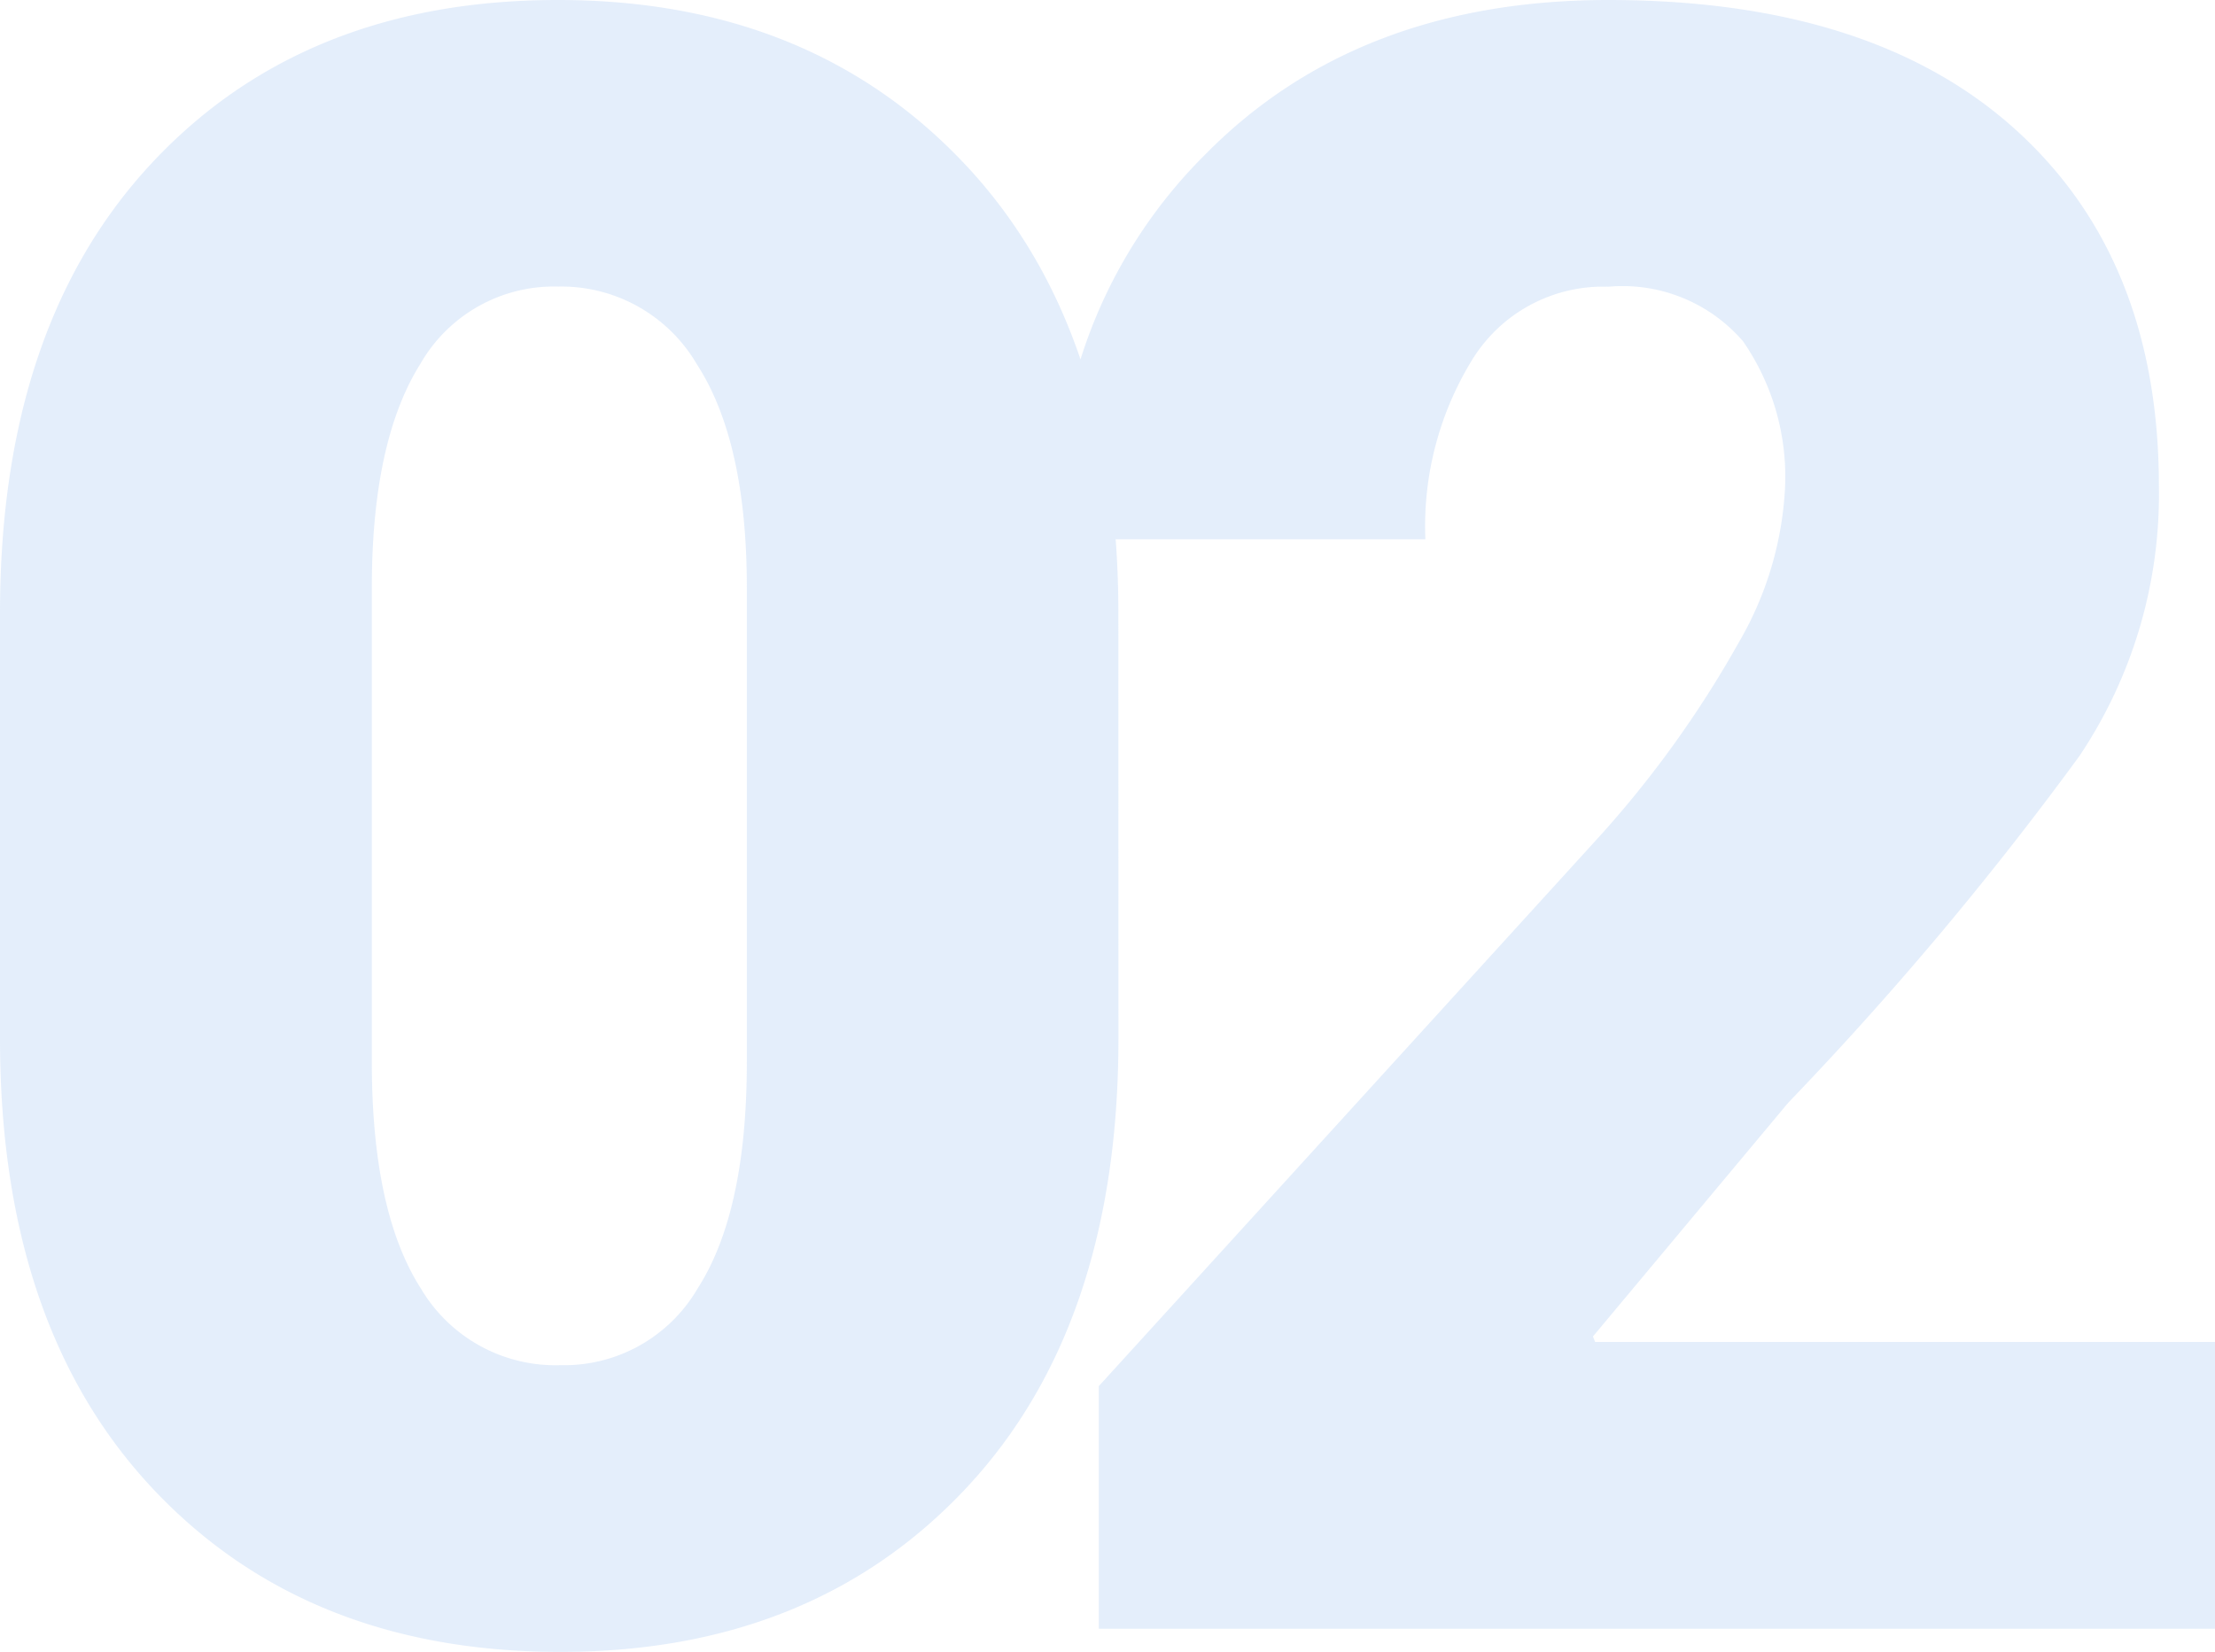 <svg xmlns="http://www.w3.org/2000/svg" width="71.581" height="53.396" viewBox="0 0 71.581 53.396">
  <path id="Trazado_116522" data-name="Trazado 116522" d="M39.209-19.07q0,9.3-4.955,14.561T21.173.749q-8.2,0-13.153-5.258T3.065-19.07V-32.829q0-9.3,4.919-14.561T21.1-52.647q8.127,0,13.117,5.275t4.99,14.543ZM27.2-33.648q0-4.741-1.622-7.236a5.069,5.069,0,0,0-4.473-2.5,4.974,4.974,0,0,0-4.456,2.5q-1.568,2.5-1.568,7.236v15.327q0,4.848,1.586,7.325a5.053,5.053,0,0,0,4.509,2.477A4.993,4.993,0,0,0,25.611-11Q27.2-13.474,27.2-18.321ZM74.647,0H38.575V-7.842L54.543-25.379a34.484,34.484,0,0,0,4.705-6.487,11.03,11.03,0,0,0,1.5-4.955,7.686,7.686,0,0,0-1.354-4.794,5.136,5.136,0,0,0-4.349-1.764,4.968,4.968,0,0,0-4.366,2.3,10.275,10.275,0,0,0-1.551,5.864h-11.8l-.071-.214A16.158,16.158,0,0,1,42-47.639q4.919-5.008,13.046-5.008,8.519,0,13.153,4.188t4.634,11.531a15.192,15.192,0,0,1-2.566,8.715A108.862,108.862,0,0,1,60.852-17L54.543-9.446l.071.178H74.647Z" transform="translate(-3.065 52.647)" fill="#9fc2f1" opacity="0.278"/>
</svg>
